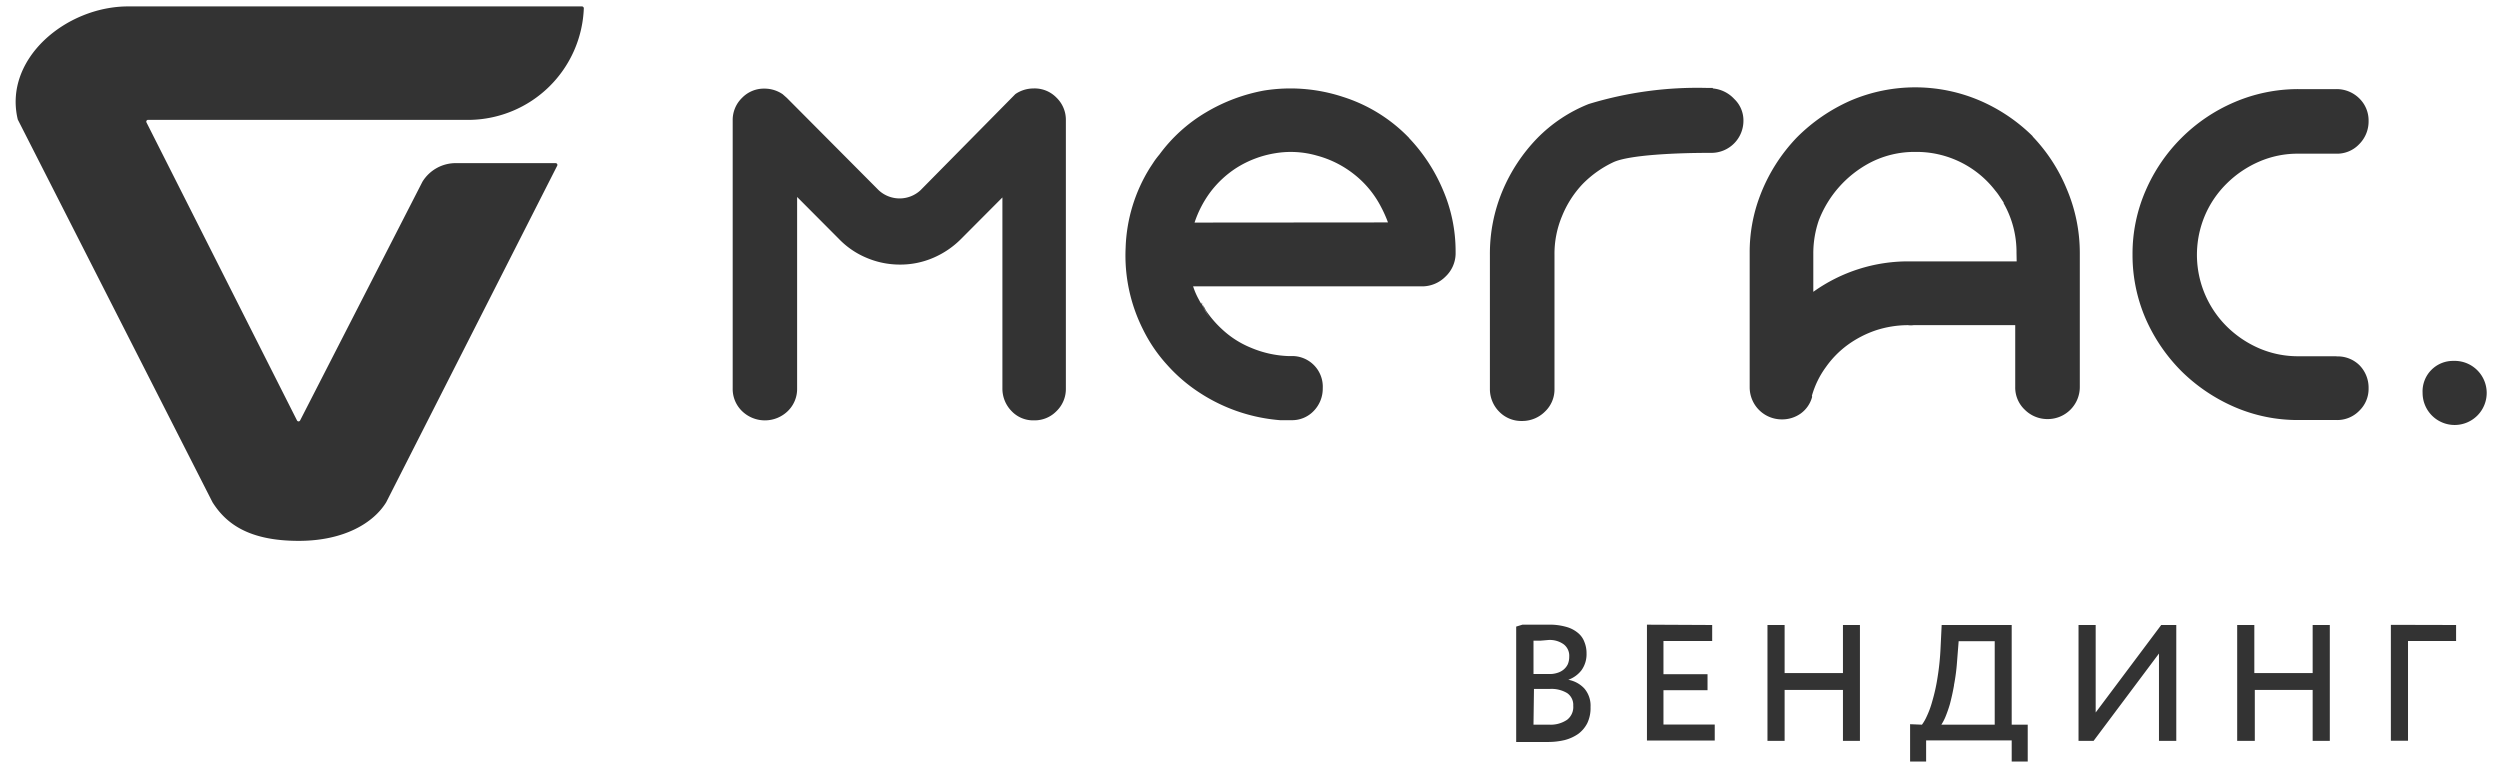 <svg width="156" height="48" fill="none" xmlns="http://www.w3.org/2000/svg"><path d="M95 38.979h1.64c.371-.008.742.04 1.1.14.268.073.517.202.73.38.182.15.32.347.4.57.089.222.133.46.13.7a1.71 1.71 0 01-.32 1.06 1.81 1.81 0 01-.82.59 1.79 1.79 0 011 .54c.275.322.414.738.39 1.16a2.19 2.19 0 01-.2 1 1.92 1.92 0 01-.56.67c-.258.18-.546.311-.85.39a4.466 4.466 0 01-1.06.12h-1.97v-7.2l.39-.12zm1.12 1h-.43v2.08h1c.163.003.325-.02.48-.07.142-.04.274-.108.39-.2a1 1 0 00.27-.34c.061-.149.092-.309.09-.47a.9.9 0 00-.34-.77 1.48 1.48 0 00-1-.27l-.46.04zm-.43 5.24h.98a1.83 1.83 0 001.11-.3 1 1 0 00.39-.88.89.89 0 00-.38-.79 1.9 1.9 0 00-1.07-.26h-1l-.03 2.23zM106.84 39v1h-3.04v2.07h2.75v1h-2.75v2.14h3.2v1h-4.23v-7.23l4.07.02zm4.52 4.05v3.18h-1.07V39h1.07v3H115v-3h1.06v7.23H115v-3.18h-3.64zm8.57 2.17a2.67 2.67 0 00.29-.5c.145-.305.262-.623.35-.95.137-.466.244-.94.32-1.42.105-.629.171-1.263.2-1.9l.07-1.45h4.37v6.22h1v2.3h-1V46.2h-5.34v1.32h-1v-2.33l.74.03zm2-2.45c-.08.45-.17.84-.26 1.18a8.187 8.187 0 01-.29.82 3.2 3.2 0 01-.24.45h3.33v-5.21h-2.25l-.1 1.27c-.034.49-.097.978-.19 1.46v.03zM129.7 39h1.07v5.46l4.09-5.46h.94v7.23h-1.08v-5.45l-4.08 5.45h-.94V39zm11 4.05v3.18h-1.1V39h1.07v3h3.64v-3h1.07v7.23h-1.07v-3.18h-3.61zM153.26 39v1h-3v6.22h-1.07v-7.23l4.07.01zm-2.09-14.48a1.9 1.9 0 011.93-2 2 2 0 11-1.93 2zm-75.93-5.14l.29.5-.32-.58-.18-.35v-.07c.04.21.13.38.21.54v-.04zm51.6-10.88a10.725 10.725 0 00-3.29-2.22 10.251 10.251 0 00-8.08 0 11.004 11.004 0 00-3.33 2.28 10.735 10.735 0 00-2.32 3.67 9.87 9.87 0 00-.64 3.57v8.37a2.001 2.001 0 002 2 2 2 0 001.19-.37 1.873 1.873 0 00.707-1.035.105.105 0 00-.007-.035.089.089 0 010-.06 5.614 5.614 0 01.87-1.77 5.992 5.992 0 011.37-1.39 6.586 6.586 0 011.75-.9 6.49 6.49 0 012-.32c.116.015.234.015.35 0h6.34v3.86a1.903 1.903 0 00.6 1.42 1.993 1.993 0 001.43.58 2 2 0 002-2v-8.37a10.203 10.203 0 00-.82-4 10.525 10.525 0 00-2.12-3.26V8.5zm-1 7.81h-6.69a10.17 10.17 0 00-6 1.9v-2.39a6.36 6.36 0 01.34-2.06 6.846 6.846 0 013.17-3.59 5.998 5.998 0 012.85-.69 6.2 6.2 0 015 2.42c.094.111.18.228.26.35l.26.39a.085.085 0 000 .05c.534.941.81 2.007.8 3.09l.01.53zM64.49 5.52a2 2 0 00-1.13.35l-5.92 6a1.92 1.92 0 01-2.61 0L49.1 6.11l-.26-.23a2 2 0 00-1.13-.35 1.9 1.9 0 00-1.41.58 1.921 1.921 0 00-.58 1.42v16.7a1.92 1.92 0 00.58 1.42 2.05 2.05 0 002.86 0 1.92 1.92 0 00.58-1.42V12.29l2.6 2.61a5.14 5.14 0 001.74 1.19 5.301 5.301 0 002.08.42 5.181 5.181 0 002.07-.42 5.49 5.49 0 001.75-1.19l2.57-2.58v11.91a2 2 0 00.57 1.42 1.85 1.85 0 001.4.58 1.9 1.9 0 001.41-.58 1.92 1.92 0 00.58-1.42V7.519a1.92 1.92 0 00-.58-1.42 1.9 1.9 0 00-1.44-.58zm81.31 16.71h-2.38a6.108 6.108 0 01-2.46-.5 6.587 6.587 0 01-2-1.35 6.296 6.296 0 01-1.37-6.94c.321-.75.787-1.43 1.37-2a6.583 6.583 0 012-1.35 5.998 5.998 0 012.46-.5h2.38a1.897 1.897 0 001.42-.6 2 2 0 00.58-1.43 1.919 1.919 0 00-.58-1.42 2.008 2.008 0 00-1.42-.58h-2.38a10.09 10.09 0 00-4 .82 10.539 10.539 0 00-5.53 5.51 9.846 9.846 0 00-.82 4 9.987 9.987 0 00.82 4 10.733 10.733 0 002.24 3.28 10.845 10.845 0 003.29 2.22 9.92 9.92 0 004 .82h2.38a1.916 1.916 0 001.42-.58 1.896 1.896 0 00.58-1.41 1.998 1.998 0 00-.58-1.44 1.933 1.933 0 00-1.42-.54v-.01zM87.93 8.609a9.86 9.86 0 00-4.15-2.57 10.46 10.46 0 00-4.9-.39 10.94 10.94 0 00-3.64 1.37 9.76 9.76 0 00-2.89 2.62c-.11.13-.21.26-.31.4l-.27.41a10 10 0 00-1.53 5 10.249 10.249 0 001.08 5.1 9.458 9.458 0 001.51 2.22 10 10 0 002 1.72 10.711 10.711 0 005.04 1.73h.71a1.86 1.86 0 001.4-.58 2 2 0 00.56-1.42 1.912 1.912 0 00-2-2h-.13a6.568 6.568 0 01-2.35-.52 5.881 5.881 0 01-1.8-1.15 6.53 6.53 0 01-1.28-1.61l.18.35.32.58-.29-.5c-.08-.16-.17-.33-.25-.5v.07l-.14-.26a4.61 4.61 0 01-.35-.81h14.32a2.06 2.06 0 001.43-.61 2.004 2.004 0 00.63-1.41v-.13a9.67 9.67 0 00-.79-3.87 10.74 10.74 0 00-2.11-3.23v-.01zm-13.39 5.28a6.74 6.74 0 011-1.92 6.352 6.352 0 011.61-1.49 6.46 6.46 0 012.44-.92 5.9 5.9 0 012.58.15 6.4 6.4 0 012.33 1.17 6.19 6.19 0 011.66 2c.173.322.323.657.45 1l-12.07.01zm32.34-8.4h-.29a23.19 23.19 0 00-7.45 1 9.31 9.31 0 00-3.24 2.16 10.61 10.61 0 00-2.14 3.25 10.12 10.12 0 00-.79 4v8.37a1.998 1.998 0 00.58 1.42 1.921 1.921 0 001.42.58 2 2 0 001.43-.58 1.901 1.901 0 00.6-1.42v-8.37a6.087 6.087 0 01.47-2.41 6.419 6.419 0 011.28-2 6.638 6.638 0 011.93-1.37c1-.46 4-.58 5.95-.58h.16a2 2 0 002-2 1.84 1.84 0 00-.57-1.36 2.07 2.07 0 00-1.34-.66v-.03zM9.14 7.64a.11.11 0 01.1-.16h20.1A7.24 7.24 0 0036.43.53a.122.122 0 00-.028-.088.12.12 0 00-.037-.029A.12.12 0 0036.32.4H8C4.11.4.2 3.69 1.11 7.46l12.15 23.88c.81 1.28 2.19 2.41 5.38 2.41 2.83 0 4.67-1.12 5.46-2.41l10.67-21a.11.11 0 00-.046-.147.11.11 0 00-.054-.013H28.5a2.44 2.44 0 00-2.14 1.16l-7.63 14.89a.11.11 0 01-.1.065.11.11 0 01-.1-.065L9.14 7.639z" fill="#333"/></svg>